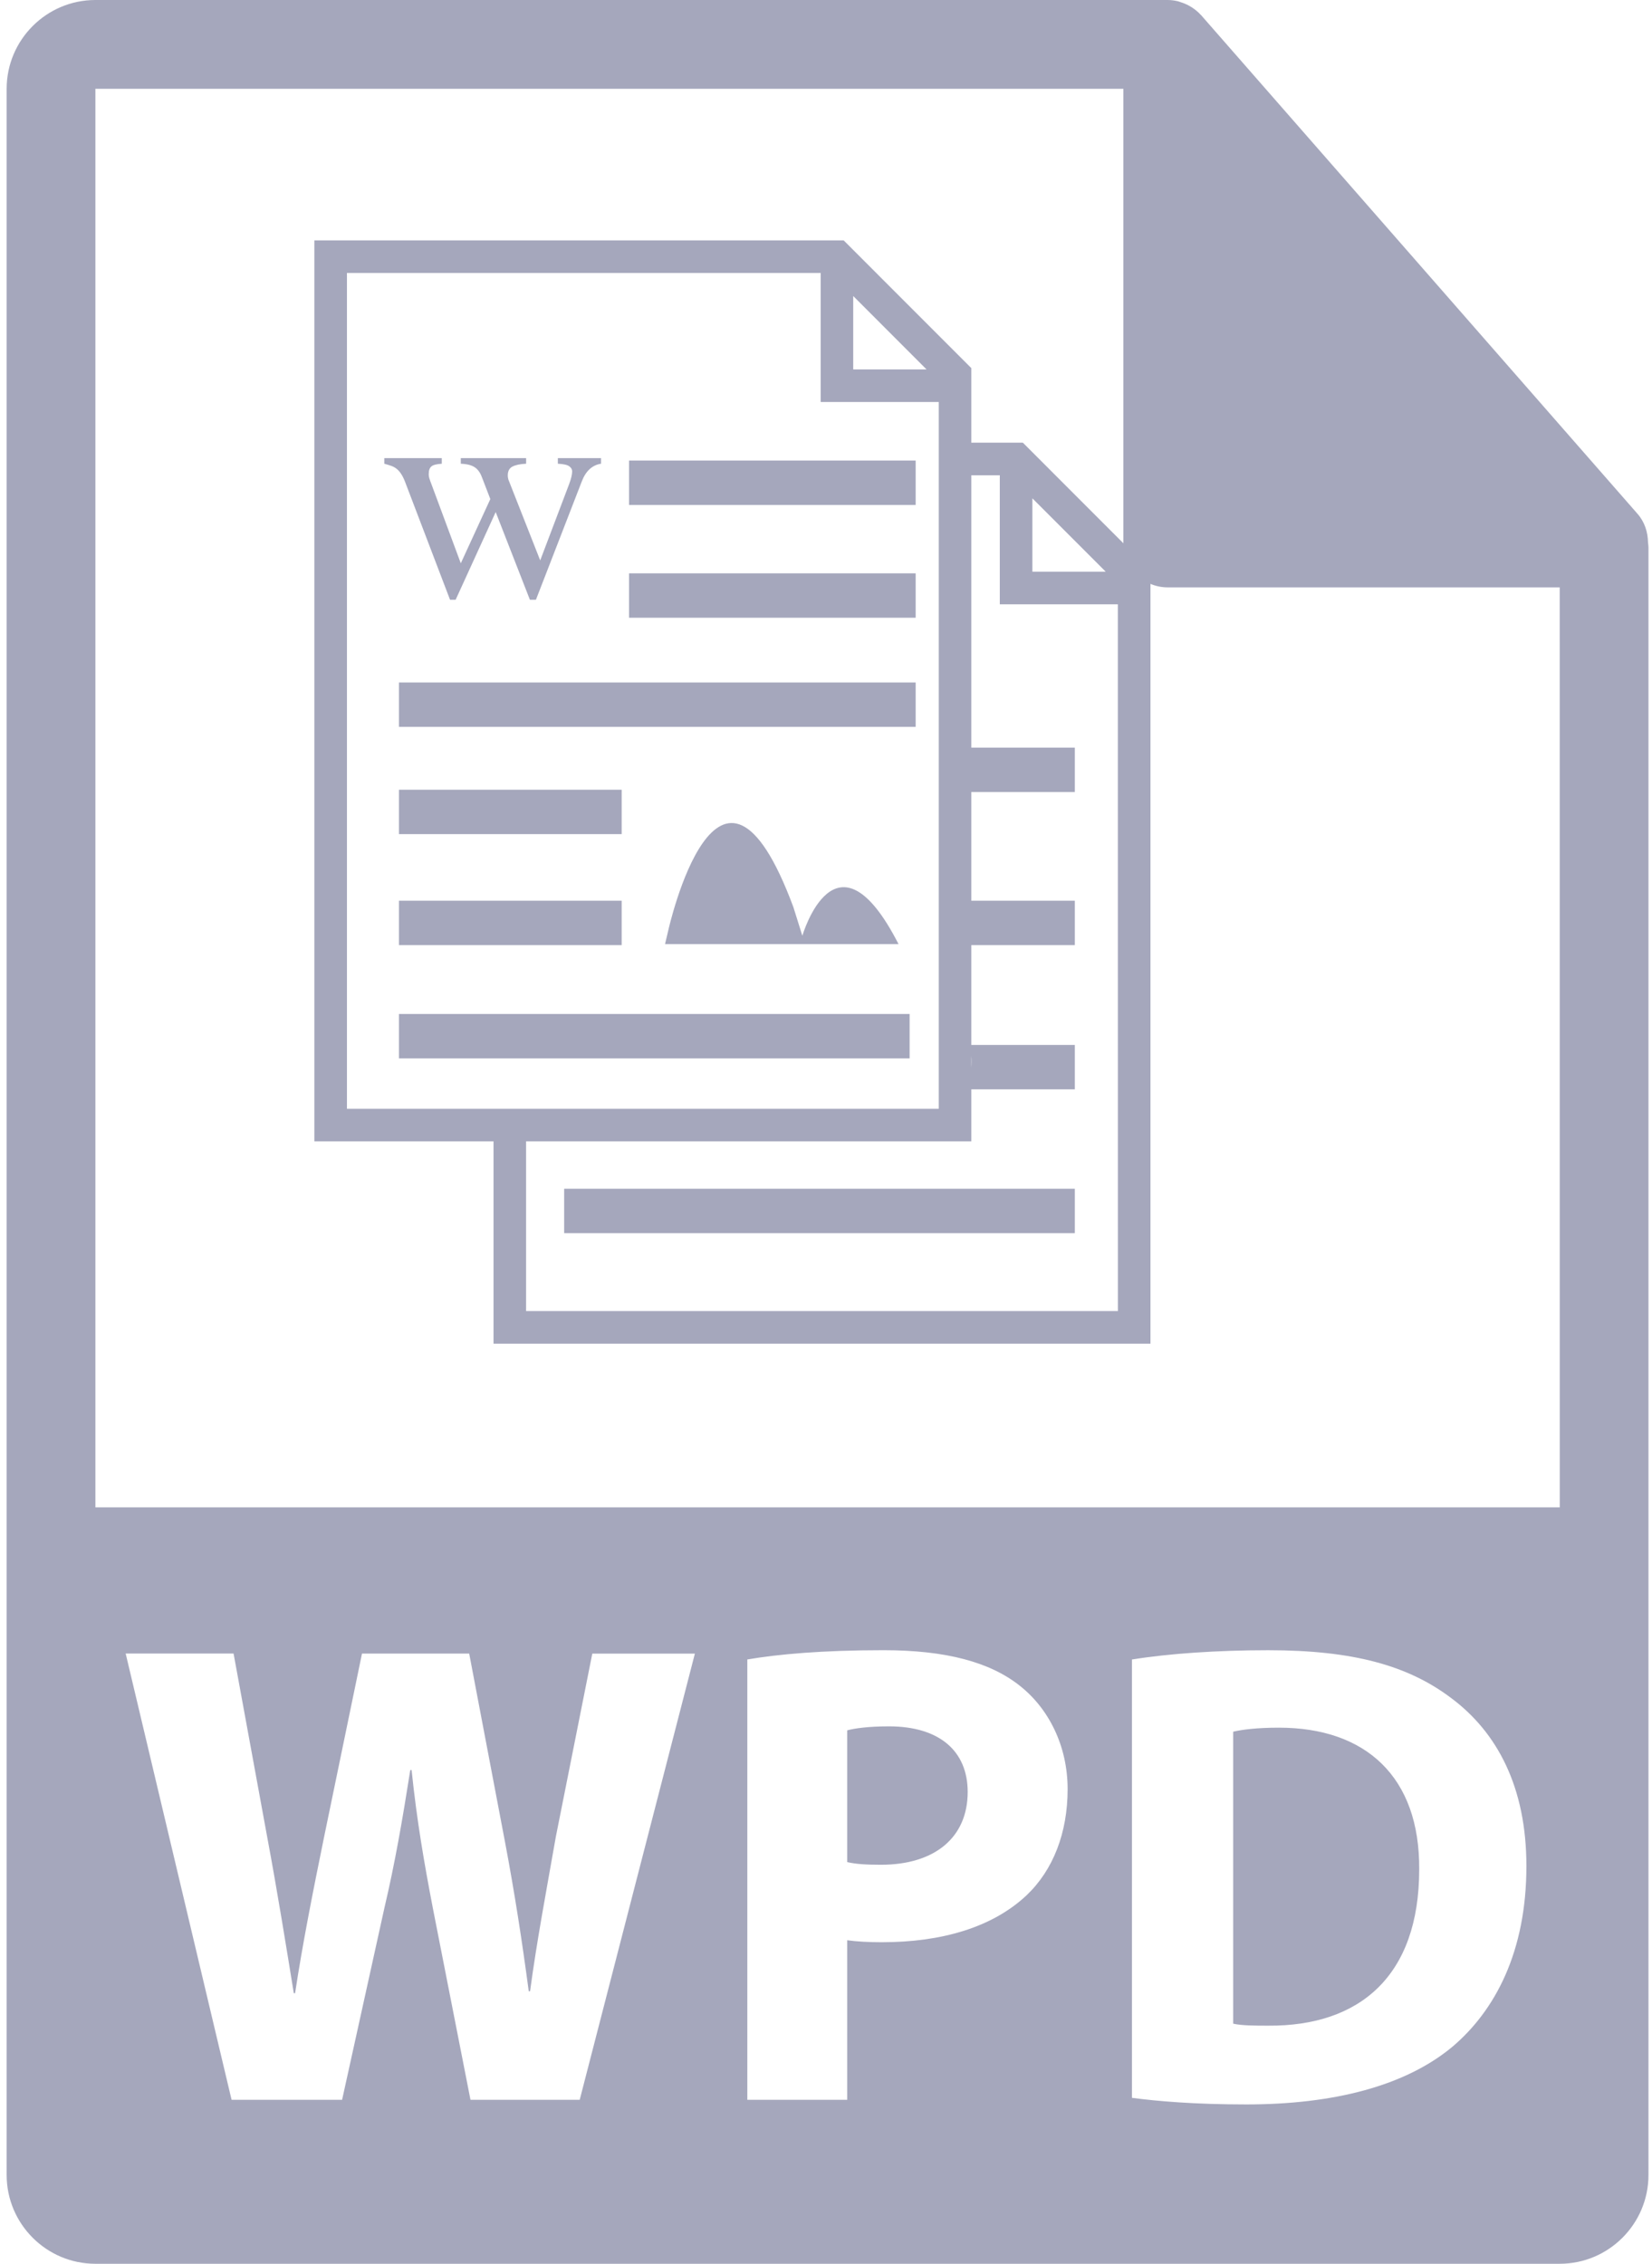 <svg width="73" height="100" viewBox="0 0 73 100" fill="none" xmlns="http://www.w3.org/2000/svg">
<path d="M56.513 76.318C55.518 76.318 54.875 76.407 54.493 76.496V89.394C54.875 89.482 55.487 89.482 56.043 89.482C60.081 89.51 62.713 87.288 62.713 82.579C62.742 78.483 60.343 76.318 56.513 76.318Z" fill="#A5A7BC"/>
<path d="M72.824 23.964C72.818 23.505 72.673 23.052 72.357 22.694L53.077 0.671C53.073 0.664 53.067 0.662 53.061 0.657C52.946 0.529 52.814 0.423 52.672 0.329C52.63 0.302 52.588 0.278 52.544 0.253C52.42 0.186 52.291 0.131 52.157 0.091C52.121 0.08 52.089 0.065 52.052 0.056C51.905 0.021 51.755 0 51.602 0H4.216C2.054 0 0.294 1.76 0.294 3.922V96.078C0.294 98.241 2.054 100 4.216 100H68.922C71.085 100 72.844 98.241 72.844 96.078V24.183C72.843 24.11 72.832 24.037 72.824 23.964ZM25.617 92.756H20.79L19.124 84.274C18.743 82.286 18.422 80.443 18.188 78.19H18.13C17.779 80.415 17.456 82.286 16.988 84.274L15.117 92.756H10.233L5.553 73.043H10.321L11.812 81.174C12.25 83.515 12.66 86.058 12.982 88.047H13.04C13.362 85.912 13.831 83.543 14.327 81.118L15.996 73.045H20.733L22.313 81.353C22.75 83.662 23.072 85.769 23.365 87.963H23.423C23.716 85.769 24.155 83.457 24.565 81.12L26.173 73.047H30.706L25.617 92.756ZM45.366 83.72C43.843 85.152 41.592 85.796 38.961 85.796C38.375 85.796 37.848 85.767 37.438 85.708V92.756H33.023V73.305C34.397 73.072 36.327 72.896 39.047 72.896C41.798 72.896 43.758 73.422 45.073 74.474C46.331 75.469 47.177 77.108 47.177 79.036C47.177 80.969 46.535 82.608 45.366 83.72ZM64.175 90.418C62.098 92.143 58.94 92.961 55.078 92.961C52.768 92.961 51.131 92.817 50.019 92.67V73.307C51.658 73.043 53.793 72.897 56.044 72.897C59.788 72.897 62.217 73.571 64.117 75.003C66.164 76.524 67.45 78.951 67.45 82.431C67.451 86.205 66.076 88.808 64.175 90.418ZM4.216 66.585V3.922H49.641V23.986C49.641 25.068 50.518 25.947 51.602 25.947H68.922L68.924 66.585H4.216Z" fill="#A5A7BC"/>
<path d="M39.282 76.26C38.374 76.26 37.76 76.348 37.438 76.436V82.257C37.819 82.346 38.286 82.374 38.93 82.374C41.3 82.374 42.761 81.174 42.761 79.158C42.761 77.344 41.503 76.26 39.282 76.26Z" fill="#A5A7BC"/>
<path d="M45.199 19.555H42.92V16.26L37.281 10.619H13.891V50.419H21.808V59.355H50.838V25.197L45.199 19.555ZM45.62 22.013L48.86 25.254H45.62V22.013ZM42.92 46.643C42.933 46.811 42.933 46.98 42.92 47.149V46.643ZM37.703 13.077L40.942 16.318H37.703V13.077ZM15.331 48.98V12.058H36.264V17.757H41.482V48.981L15.331 48.98ZM49.398 57.916H23.247V50.419H42.92V48.12H47.495V46.159H42.92V41.748H47.495V39.788H42.92V34.988H47.495V33.027H42.92V20.995H44.18V26.694H49.396L49.398 57.916Z" fill="#A5A7BC"/>
<path d="M40.462 20.344H27.797V22.305H40.462V20.344Z" fill="#A5A7BC"/>
<path d="M40.462 25.327H27.797V27.288H40.462V25.327Z" fill="#A5A7BC"/>
<path d="M40.462 30.148H17.629V32.108H40.462V30.148Z" fill="#A5A7BC"/>
<path d="M27.471 34.886H17.629V36.846H27.471V34.886Z" fill="#A5A7BC"/>
<path d="M27.471 39.788H17.629V41.748H27.471V39.788Z" fill="#A5A7BC"/>
<path d="M40.195 44.792H17.629V46.753H40.195V44.792Z" fill="#A5A7BC"/>
<path d="M47.495 52.513H24.929V54.474H47.495V52.513Z" fill="#A5A7BC"/>
<path d="M35.455 41.337L35.058 40.07C31.749 31.155 29.532 41.092 29.532 41.092L29.387 41.705H39.173H39.705C36.927 36.272 35.455 41.337 35.455 41.337Z" fill="#A5A7BC"/>
<path d="M16.982 20.238H19.522V20.485C19.285 20.499 19.13 20.54 19.057 20.609C18.984 20.677 18.948 20.775 18.948 20.901C18.941 20.974 18.949 21.049 18.972 21.127C18.996 21.207 19.027 21.296 19.067 21.394L20.362 24.883L21.667 22.046L21.321 21.147C21.282 21.035 21.238 20.939 21.188 20.86C21.137 20.782 21.079 20.715 21.009 20.663C20.94 20.61 20.853 20.569 20.747 20.539C20.641 20.51 20.513 20.491 20.362 20.484V20.238H23.249V20.484C22.978 20.498 22.776 20.541 22.64 20.613C22.505 20.685 22.438 20.814 22.438 20.999C22.438 21.091 22.457 21.18 22.497 21.266L23.871 24.755L25.146 21.394C25.238 21.15 25.283 20.959 25.283 20.82C25.283 20.735 25.241 20.661 25.155 20.598C25.07 20.535 24.901 20.497 24.651 20.484V20.237H26.559V20.484C26.171 20.544 25.886 20.804 25.709 21.265L23.682 26.494H23.416L21.904 22.62L20.134 26.494H19.887L17.941 21.394C17.882 21.229 17.823 21.096 17.763 20.994C17.703 20.892 17.638 20.808 17.565 20.742C17.492 20.676 17.408 20.625 17.313 20.588C17.217 20.553 17.107 20.519 16.982 20.485V20.238Z" fill="#A5A7BC"/>
</svg>
